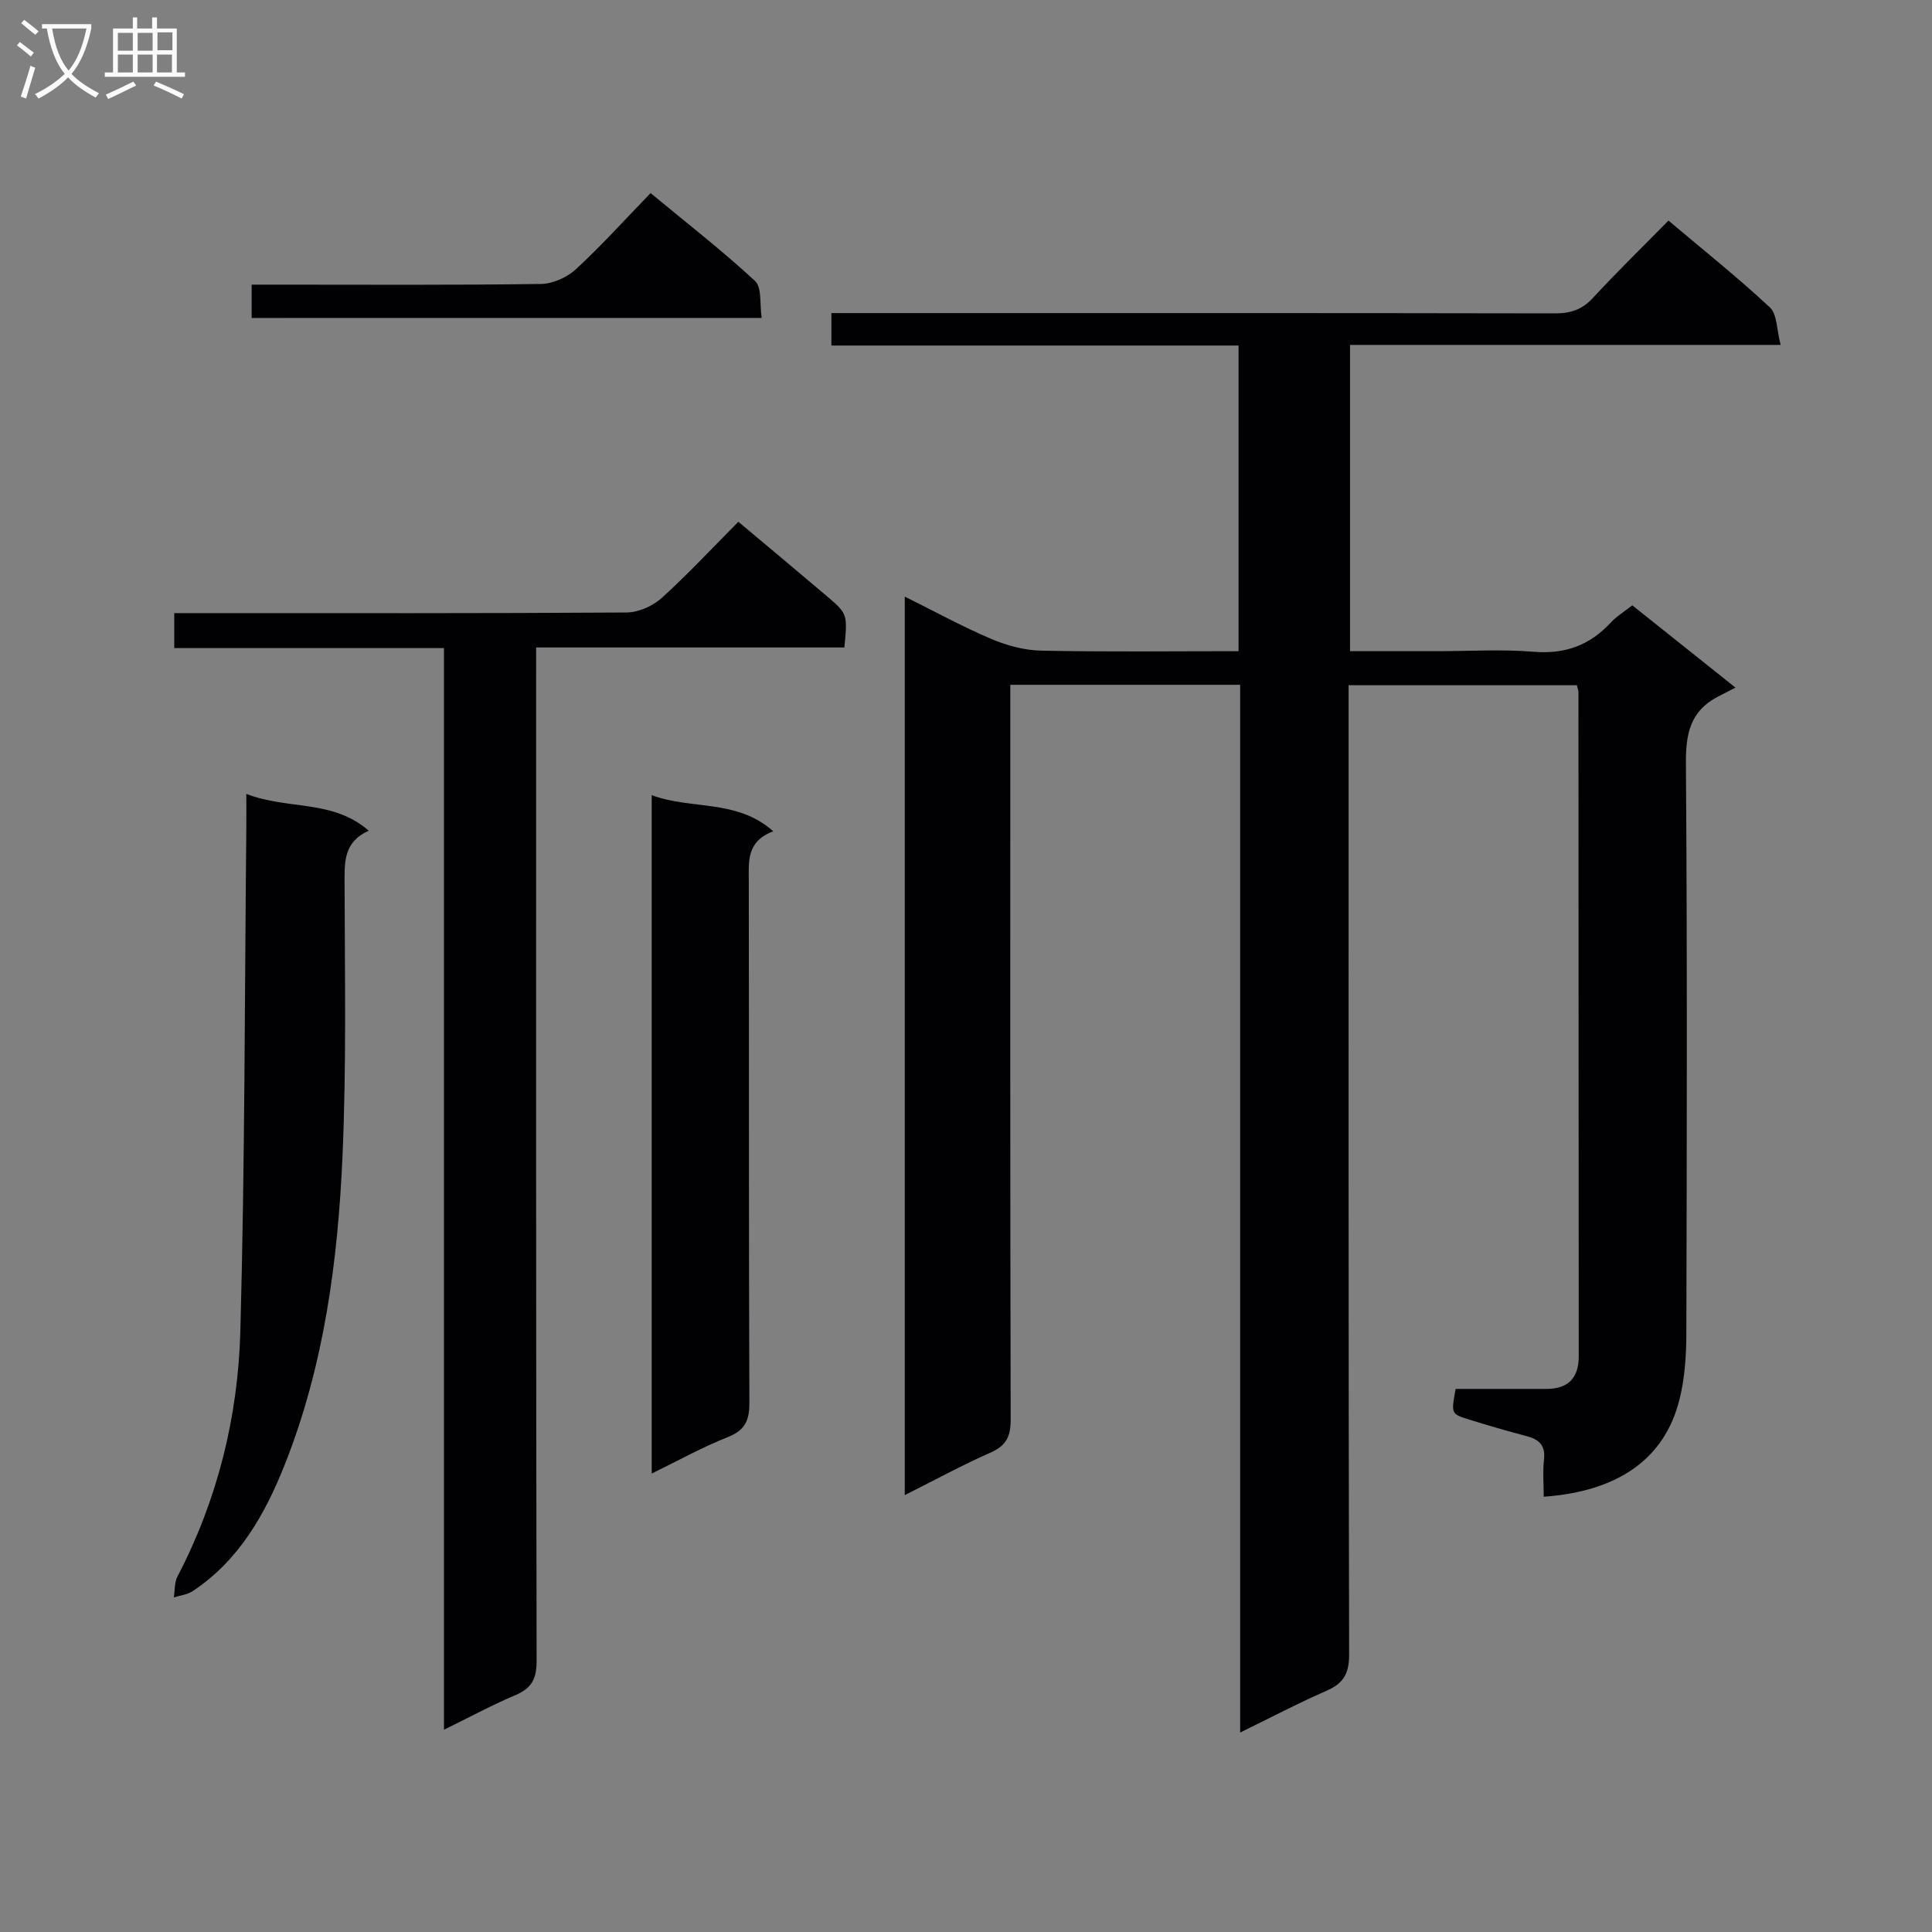 <svg enable-background="new 0 0 400 400" viewBox="0 0 400 400" xmlns="http://www.w3.org/2000/svg"><rect x="0" y="0" width="400" height="400" fill="#808080" stroke="none"/><g fill="#010104"><path d="m256.76 358.7c0-72.97 0-144.76 0-216.92-15.91 0-31.47 0-47.59 0v6.1c0 48.67-.04 97.33.08 145.99.01 3.41-.83 5.39-4.08 6.83-5.88 2.6-11.54 5.68-17.85 8.85 0-62.19 0-123.72 0-186.03 6.11 3.03 11.86 6.19 17.88 8.75 3.24 1.38 6.9 2.37 10.39 2.44 13.47.28 26.96.11 40.84.11 0-21.1 0-41.84 0-63.28-27.94 0-55.99 0-84.3 0 0-2.46 0-4.22 0-6.72h5.8c48 0 96-.03 144 .06 3.22.01 5.62-.76 7.86-3.19 4.97-5.38 10.22-10.5 15.65-16.02 7.2 6.08 14.34 11.77 21 17.98 1.52 1.42 1.39 4.61 2.22 7.76-30.35 0-59.59 0-89.15 0v63.41h18.01c6.67 0 13.37-.43 19.99.12 6.5.54 11.62-1.33 15.97-6.03 1.21-1.31 2.8-2.27 4.47-3.58 6.74 5.38 13.36 10.65 21.36 17.03-1.47.76-2.64 1.35-3.8 1.96-5.56 2.96-6.5 7.62-6.46 13.66.29 39.33.19 78.66.09 117.99-.01 4.62-.31 9.37-1.43 13.82-3.06 12.19-12.6 18.99-28.1 20.09 0-2.6-.22-5.18.06-7.71.33-2.96-1.06-4.17-3.65-4.85-4.01-1.05-8-2.22-11.96-3.45-3.64-1.13-3.62-1.2-2.69-6.31 6.18 0 12.47-.01 18.77 0 4.53.01 6.72-2.26 6.72-6.75-.02-45.83-.03-91.66-.06-137.49 0-.32-.14-.65-.32-1.45-15.42 0-30.96 0-47.27 0v5.72c0 65-.04 130 .11 194.99.01 3.97-1.21 5.97-4.71 7.49-5.76 2.51-11.3 5.43-17.85 8.63z"/><path d="m152.87 108.03c6.45 5.41 12.33 10.31 18.16 15.26 4.47 3.79 4.45 3.82 3.79 10.76-21.01 0-42.08 0-63.82 0v6.33c0 67.82-.04 135.63.1 203.45.01 3.71-1 5.7-4.39 7.13-4.83 2.04-9.46 4.55-14.79 7.16 0-74.94 0-149.16 0-223.94-18.82 0-37.21 0-55.84 0 0-2.51 0-4.46 0-7.24h5.17c29.49 0 58.99.07 88.48-.13 2.47-.02 5.43-1.34 7.29-3.02 5.49-4.99 10.56-10.44 15.85-15.76z"/><path d="m51 164.37c8.66 3.36 17.85 1.08 25.34 7.62-5.23 2.34-5.01 6.52-5 10.94.04 18.82.4 37.67-.43 56.46-.96 21.77-3.83 43.38-11.95 63.83-4.07 10.26-9.48 19.87-19.09 26.22-1.1.73-2.58.87-3.88 1.29.23-1.45.1-3.09.75-4.33 8.31-15.91 12.53-33.04 13.02-50.74.95-34.78.89-69.6 1.24-104.4.02-1.99 0-3.97 0-6.89z"/><path d="m134.93 164.63c8.28 3.08 17.57.74 25.17 7.48-5.6 2.08-5.08 6.28-5.07 10.46.06 35.97-.02 71.94.12 107.91.01 3.68-.95 5.67-4.5 7.07-5.19 2.05-10.1 4.79-15.72 7.53 0-47.17 0-93.49 0-140.45z"/><path d="m52.1 65.83c0-2.35 0-4.3 0-6.9h5.46c18.15 0 36.3.12 54.44-.14 2.46-.03 5.41-1.36 7.24-3.05 5.25-4.84 10.04-10.17 15.46-15.76 7.54 6.24 14.86 11.93 21.63 18.2 1.45 1.34.93 4.82 1.37 7.64-35.58.01-70.32.01-105.6.01z"/></g><path d="m6.4 11.7c-1-.8-1.9-1.6-2.9-2.3l.6-.7c.9.7 1.9 1.4 2.9 2.2zm-2.1 8.3c.7-2.1 1.4-4.2 2-6.4.2.1.6.3 1 .4-.7 2.3-1.3 4.4-1.9 6.4zm3-12.8c-1.1-.9-2.1-1.7-2.9-2.4l.6-.7c1 .8 2 1.5 3 2.4zm1.4-1.3v-.9h10.2v.9c-.9 4.2-2.3 7.3-4.1 9.4 1.3 1.4 3.2 2.7 5.7 4-.2.2-.4.5-.7.9-2.5-1.4-4.4-2.7-5.7-4.2-1.4 1.5-3.5 3-6.1 4.4 0 0 0 0-.1-.1-.3-.4-.5-.7-.7-.8 2.7-1.3 4.7-2.8 6.2-4.2-1.8-2.2-3-5.3-3.7-9.4zm9.2 0h-7.1c.6 3.8 1.7 6.7 3.4 8.7 1.7-2 2.9-4.8 3.7-8.7z" fill="#fbfafa"/><path d="m31.6 3.6h.9v2.3h4.1v9.1h1.7v.9h-16.6v-.9h1.7v-9.1h4.1v-2.3h.9v2.3h3.1v-2.3zm-4 13.3.6.8c-1.9.9-3.8 1.9-5.8 2.8-.2-.3-.3-.6-.5-.9 2-.9 3.9-1.8 5.7-2.7zm-3.2-10.1v3.7h3.1v-3.7zm0 4.5v3.7h3.1v-3.7zm4.1-4.5v3.7h3.1v-3.7zm0 4.5v3.7h3.1v-3.7zm9.1 9.1c-2.1-1.1-4.1-2-5.8-2.7l.5-.8c2.2.9 4.1 1.8 5.8 2.6zm-1.9-13.7h-3.1v3.7h3.1v-3.6zm-3.2 4.6v3.7h3.1v-3.7z" fill="#fbfafa"/></svg>